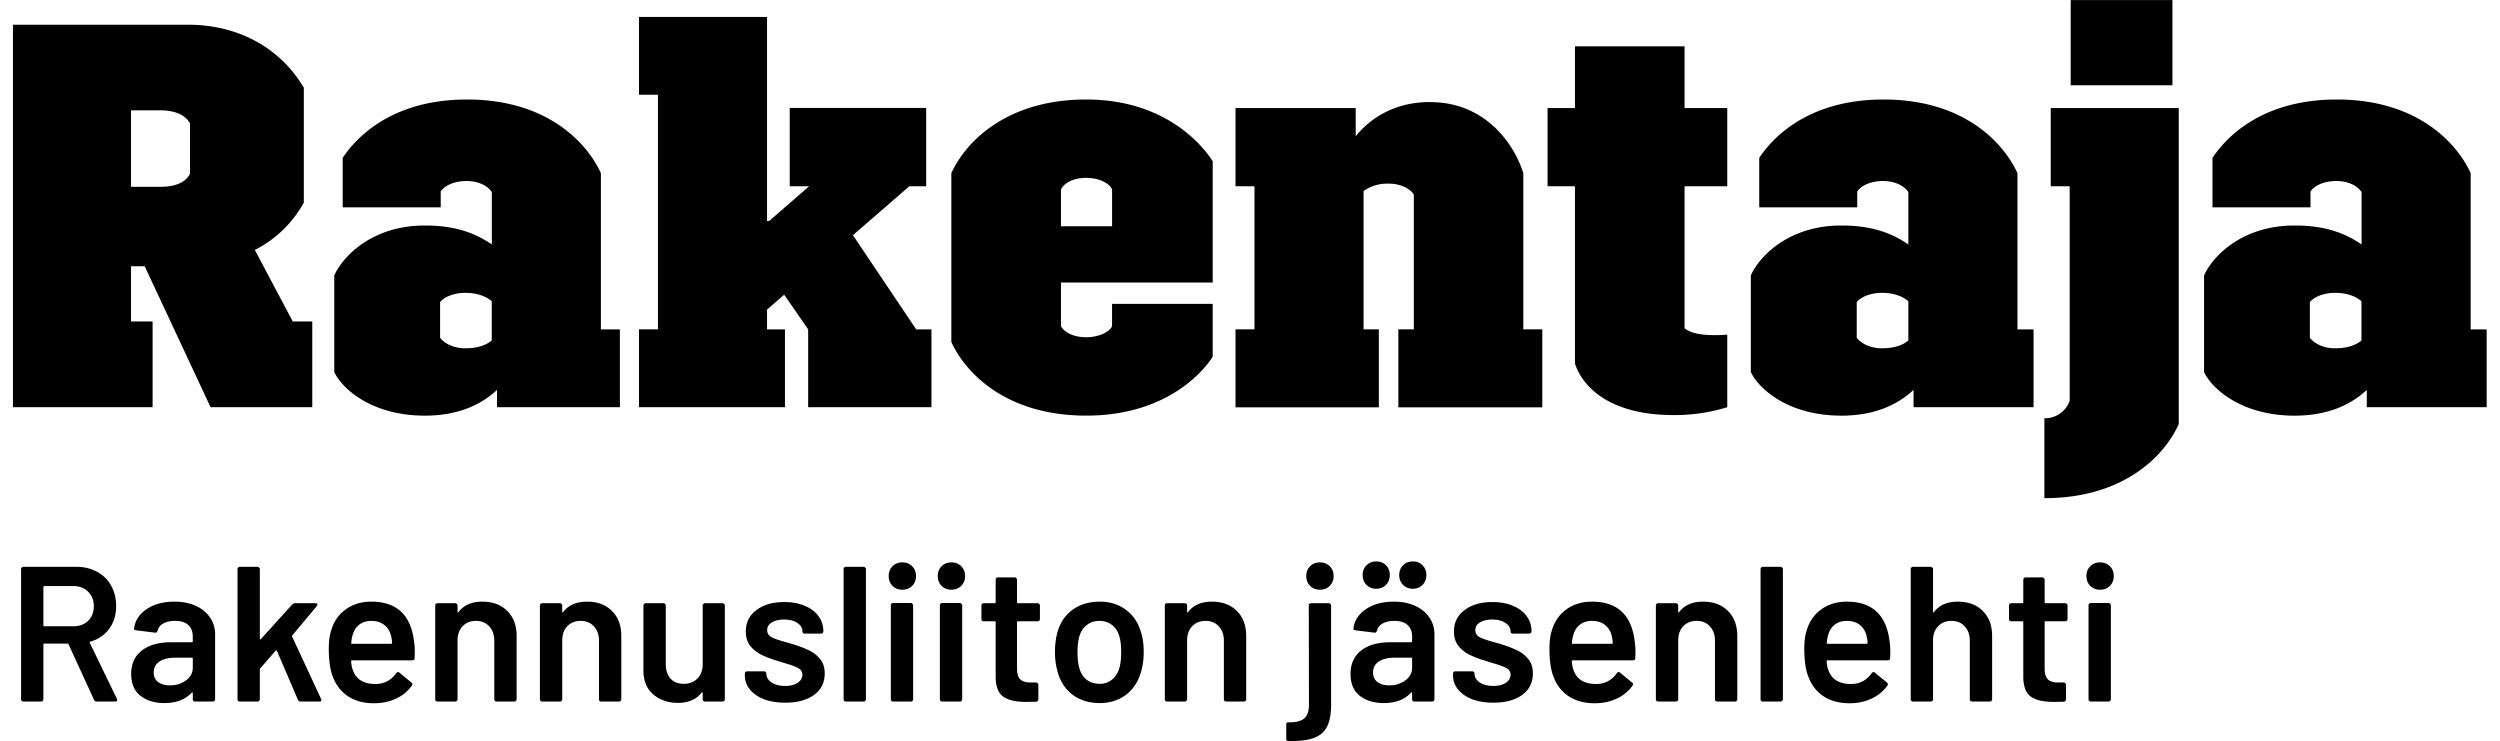<svg class="is-bigger" fill="none" width="226" height="67" xmlns="http://www.w3.org/2000/svg" viewBox="1 0.53 218.55 65.47"><path d="M16.64 15.87c-.374.794-1.35 1.162-2.606 1.162h-2.606v-6.755h2.606c1.21 0 2.187.37 2.607 1.16v4.432Zm9.078 13.058-3.352-6.319a10.18 10.18 0 0 0 4.328-4.183V8.276c-2.187-3.669-5.958-5.563-10.24-5.563H1V36.5h12.336v-7.572h-1.908v-4.88h1.208l5.82 12.452h8.984v-7.572h-1.722ZM43.293 30.6c-.467.418-1.258.697-2.328.697-1.21 0-1.956-.557-2.234-.93v-3.132c.185-.326 1.024-.837 2.234-.837 1.062 0 1.858.326 2.328.744V30.6Zm11.32 5.9v-6.875h-1.678v-13.8c-1.21-2.65-4.7-6.505-11.821-6.505-7.166 0-10.15 3.903-10.985 5.156v4.371h8.657v-1.396c.324-.511 1.163-.93 2.28-.93 1.062 0 1.858.419 2.235.975v4.629c-1.489-1.023-3.26-1.675-5.91-1.675-4.842 0-7.355 2.914-8.008 4.414v8.525c.605 1.349 3.166 3.858 8.007 3.858 2.792 0 4.886-.882 6.37-2.276v1.531l10.853-.002Zm26.174-6.876L75.2 21.305l4.982-4.32h1.489v-6.923H69.616v6.922h1.712L67.8 20.052h-.188V2.023h-11.31v6.878h1.675v20.723h-1.674V36.5h12.893v-6.875h-1.584v-1.746l1.513-1.317 2.12 3.063V36.5h10.89v-6.875h-1.348Zm12.79-9.108v-3.25c.28-.56 1.062-1.023 2.235-1.023 1.118 0 2.047.464 2.28 1.023v3.25h-4.515Zm4.512 6.854v1.977c-.233.508-1.162.974-2.28.974-1.165 0-1.956-.466-2.234-.974v-3.858h13.406V14.775c-.797-1.253-4.051-5.455-11.171-5.455-7.167 0-10.707 3.855-11.917 6.504V30.74c1.21 2.65 4.748 6.504 11.916 6.504 7.121 0 10.381-3.95 11.172-5.203v-4.67h-8.892Zm28.087-17.825c-2.98 0-5.167 1.3-6.563 3.02v-2.49h-10.617v6.91h1.675v12.64h-1.675v6.887h12.66v-6.888h-1.348V17.403a3.651 3.651 0 0 1 2.251-.65c1.21 0 2.001.605 2.187.976v11.895h-1.365v6.888h12.714v-6.888h-1.675v-13.8c-.839-2.65-3.4-6.274-8.228-6.274m22.471-4.925h-9.682v5.45h-2.42v6.91h2.42v15.66c.746 2.275 3.352 4.55 8.658 4.55a15.657 15.657 0 0 0 4.796-.696v-6.411c-.605.047-.887.047-1.118.047-1.77 0-2.327-.373-2.654-.604V16.984h3.772v-6.91h-3.772V4.626ZM168.431 30.6c-.464.418-1.255.697-2.328.697-1.21 0-1.953-.557-2.232-.93v-3.132c.186-.326 1.022-.837 2.232-.837 1.062 0 1.858.326 2.328.744V30.6Zm11.06 5.9v-6.875h-1.423v-13.8c-1.21-2.65-4.703-6.505-11.824-6.505-7.166 0-10.147 3.903-10.985 5.156v4.371h8.657v-1.396c.327-.511 1.166-.93 2.28-.93 1.062 0 1.858.419 2.235.975v4.629c-1.489-1.023-3.256-1.675-5.911-1.675-4.841 0-7.354 2.914-8.004 4.414v8.525c.602 1.349 3.163 3.858 8.004 3.858 2.793 0 4.887-.882 6.37-2.276v1.531l10.601-.002ZM191.758.537h-8.985v7.527h8.985V.537Zm.558 9.537h-11.309v6.91h1.675v18.958a2.316 2.316 0 0 1-2.235 1.534v7.06c7.166 0 10.707-3.902 11.869-6.549V10.074ZM208.458 30.6c-.465.418-1.256.697-2.325.697-1.211 0-1.956-.557-2.235-.93v-3.132c.186-.326 1.024-.837 2.235-.837 1.061 0 1.857.326 2.325.744V30.6Zm11.059 5.9v-6.875h-1.412v-13.8c-1.21-2.65-4.703-6.505-11.824-6.505-7.166 0-10.146 3.903-10.985 5.156v4.371h8.658v-1.396c.326-.511 1.165-.93 2.282-.93 1.062 0 1.858.419 2.232.975v4.629c-1.489-1.023-3.256-1.675-5.91-1.675-4.842 0-7.355 2.914-8.005 4.414v8.525c.605 1.349 3.163 3.858 8.005 3.858 2.792 0 4.888-.882 6.369-2.276v1.531l10.59-.002ZM8.397 62.5a.24.24 0 0 1-.238-.153l-2.244-4.896c-.023-.045-.057-.068-.102-.068h-2.04c-.057 0-.085.028-.085.085v4.828a.211.211 0 0 1-.068.153.184.184 0 0 1-.136.051H1.92a.249.249 0 0 1-.153-.051.248.248 0 0 1-.05-.153V50.804c0-.057.016-.102.05-.136a.212.212 0 0 1 .153-.068h4.675c.691 0 1.303.147 1.836.442a3 3 0 0 1 1.241 1.224c.295.521.442 1.122.442 1.802 0 .782-.204 1.45-.612 2.006-.397.544-.952.924-1.666 1.139-.023 0-.04.011-.05.034a.072.072 0 0 0 0 .068l2.396 4.947a.26.26 0 0 1 .034.102c0 .09-.062.136-.187.136H8.397ZM3.773 52.3c-.057 0-.085.028-.085.085v3.383c0 .057.028.085.085.085h2.55c.544 0 .98-.159 1.31-.476.34-.329.51-.76.51-1.292 0-.533-.17-.963-.51-1.292-.33-.329-.766-.493-1.31-.493h-2.55Zm11.497 1.377c.714 0 1.343.125 1.887.374.544.25.963.595 1.258 1.037.294.43.442.924.442 1.479v5.729a.211.211 0 0 1-.068.153.184.184 0 0 1-.136.051h-1.564a.248.248 0 0 1-.153-.051.248.248 0 0 1-.051-.153v-.544c0-.034-.012-.051-.034-.051-.023-.011-.046-.006-.068.017-.556.612-1.36.918-2.414.918-.85 0-1.553-.215-2.108-.646-.544-.43-.816-1.071-.816-1.921 0-.884.306-1.57.918-2.057.623-.499 1.496-.748 2.618-.748H16.8c.056 0 .085-.028.085-.085v-.408c0-.442-.13-.782-.391-1.02-.26-.25-.652-.374-1.173-.374-.43 0-.782.08-1.054.238a.974.974 0 0 0-.493.629c-.034.136-.113.193-.238.17l-1.65-.204a.603.603 0 0 1-.152-.051c-.034-.034-.046-.074-.034-.119.09-.691.459-1.258 1.105-1.7.657-.442 1.479-.663 2.465-.663Zm-.408 7.395c.555 0 1.031-.147 1.428-.442.396-.295.595-.669.595-1.122v-.799c0-.057-.029-.085-.085-.085h-1.428c-.6 0-1.077.113-1.428.34-.34.227-.51.55-.51.969 0 .363.13.646.39.85.273.193.619.289 1.038.289ZM21.04 62.5a.248.248 0 0 1-.153-.051.248.248 0 0 1-.051-.153V50.804c0-.057.017-.102.05-.136a.211.211 0 0 1 .154-.068h1.564c.056 0 .102.023.136.068.045.034.068.08.068.136v6.137c0 .034.011.057.034.068.022.011.045 0 .068-.034l2.754-3.043a.357.357 0 0 1 .255-.119h1.802c.113 0 .17.04.17.119a.29.29 0 0 1-.051.136l-2.16 2.584c-.033.034-.039.074-.016.119l2.55 5.491a.26.26 0 0 1 .034.102c0 .09-.063.136-.187.136h-1.65a.24.24 0 0 1-.237-.153l-1.853-4.318c-.012-.023-.034-.034-.068-.034-.023-.011-.04-.006-.051.017l-1.36 1.564a.273.273 0 0 0-.034.119v2.601a.211.211 0 0 1-.068.153.184.184 0 0 1-.136.051H21.04Zm15.39-5.321c.046.283.068.6.068.952l-.017.527c0 .136-.068.204-.204.204h-5.32c-.057 0-.086.028-.086.085.034.374.085.629.153.765.272.816.935 1.23 1.99 1.241.77 0 1.382-.317 1.835-.952.046-.068.102-.102.17-.102.046 0 .085.017.12.051l1.053.867c.102.08.12.17.051.272a3.46 3.46 0 0 1-1.41 1.156c-.579.272-1.225.408-1.939.408-.884 0-1.637-.198-2.26-.595-.613-.397-1.06-.952-1.344-1.666-.26-.612-.39-1.462-.39-2.55 0-.657.067-1.19.203-1.598.227-.793.652-1.417 1.275-1.87.635-.465 1.394-.697 2.278-.697 2.233 0 3.491 1.167 3.774 3.502Zm-3.774-1.802c-.419 0-.77.108-1.054.323-.272.204-.464.493-.578.867a2.953 2.953 0 0 0-.136.748c-.022.057 0 .085.068.085h3.451c.057 0 .085-.028.085-.085a3.21 3.21 0 0 0-.102-.646c-.102-.408-.306-.725-.612-.952-.294-.227-.668-.34-1.122-.34Zm9.81-1.7c.918 0 1.649.272 2.193.816.555.544.833 1.286.833 2.227v5.576a.211.211 0 0 1-.068.153.184.184 0 0 1-.136.051h-1.564a.248.248 0 0 1-.153-.051.248.248 0 0 1-.051-.153v-5.168c0-.521-.148-.94-.442-1.258-.295-.329-.686-.493-1.173-.493-.488 0-.884.159-1.19.476-.295.317-.442.737-.442 1.258v5.185a.211.211 0 0 1-.068.153.184.184 0 0 1-.136.051h-1.564a.248.248 0 0 1-.153-.051.248.248 0 0 1-.051-.153v-8.279c0-.057.017-.102.05-.136a.211.211 0 0 1 .154-.068h1.564c.056 0 .102.023.136.068.045.034.068.08.068.136v.544c0 .034.01.057.034.068.022.011.04 0 .05-.034.465-.612 1.168-.918 2.109-.918Zm9.247 0c.918 0 1.649.272 2.193.816.555.544.833 1.286.833 2.227v5.576a.211.211 0 0 1-.068.153.184.184 0 0 1-.136.051h-1.564a.249.249 0 0 1-.153-.051.248.248 0 0 1-.051-.153v-5.168c0-.521-.148-.94-.442-1.258-.295-.329-.686-.493-1.173-.493-.488 0-.884.159-1.19.476-.295.317-.442.737-.442 1.258v5.185a.211.211 0 0 1-.068.153.184.184 0 0 1-.136.051h-1.564a.249.249 0 0 1-.153-.051.248.248 0 0 1-.051-.153v-8.279c0-.057.017-.102.05-.136a.212.212 0 0 1 .154-.068h1.564c.056 0 .102.023.136.068.045.034.068.08.068.136v.544c0 .034.011.057.034.068.022.011.04 0 .05-.034.465-.612 1.168-.918 2.109-.918Zm10.216.34c0-.057.017-.102.05-.136a.211.211 0 0 1 .154-.068h1.547c.056 0 .102.023.136.068.045.034.068.08.068.136v8.279a.211.211 0 0 1-.068.153.184.184 0 0 1-.136.051h-1.547a.248.248 0 0 1-.153-.051.248.248 0 0 1-.051-.153v-.544c0-.034-.012-.057-.034-.068-.023-.011-.046 0-.068.034-.465.6-1.162.901-2.091.901-.862 0-1.587-.25-2.176-.748-.578-.499-.867-1.207-.867-2.125v-5.729c0-.057.017-.102.05-.136a.211.211 0 0 1 .154-.068h1.564c.056 0 .102.023.136.068.045.034.068.08.068.136v5.168c0 .533.136.958.408 1.275.283.317.674.476 1.173.476.51 0 .918-.159 1.224-.476.306-.317.459-.742.459-1.275v-5.168Zm7.293 8.585c-.714 0-1.343-.102-1.887-.306-.533-.215-.946-.504-1.241-.867a1.958 1.958 0 0 1-.442-1.241v-.153c0-.057.017-.102.051-.136a.211.211 0 0 1 .153-.068h1.496c.057 0 .102.023.136.068.045.034.068.08.068.136v.034c0 .283.153.533.459.748.317.204.714.306 1.19.306.453 0 .822-.09 1.105-.272.283-.193.425-.43.425-.714a.613.613 0 0 0-.357-.578c-.227-.136-.6-.278-1.122-.425l-.646-.204a9.553 9.553 0 0 1-1.462-.544 2.966 2.966 0 0 1-1.003-.782c-.272-.34-.408-.77-.408-1.292 0-.793.312-1.422.935-1.887.623-.476 1.445-.714 2.465-.714.691 0 1.298.113 1.819.34.521.215.924.521 1.207.918.283.385.425.827.425 1.326a.211.211 0 0 1-.068.153.184.184 0 0 1-.136.051H70.94a.248.248 0 0 1-.153-.051.248.248 0 0 1-.051-.153c0-.295-.147-.538-.442-.731-.283-.204-.674-.306-1.173-.306-.442 0-.805.085-1.088.255-.272.159-.408.385-.408.68 0 .272.13.482.391.629.272.136.72.289 1.343.459l.374.102c.6.181 1.105.368 1.513.561.408.181.754.442 1.037.782.283.329.425.76.425 1.292 0 .805-.317 1.44-.952 1.904-.635.453-1.479.68-2.533.68Zm5.358-.102a.248.248 0 0 1-.153-.051.248.248 0 0 1-.051-.153V50.804c0-.057.017-.102.05-.136a.211.211 0 0 1 .154-.068h1.564c.056 0 .102.023.136.068.045.034.068.08.068.136v11.492a.211.211 0 0 1-.068.153.184.184 0 0 1-.136.051H74.58Zm4.985-9.877c-.351 0-.64-.113-.867-.34-.227-.227-.34-.516-.34-.867s.114-.64.34-.867c.227-.227.516-.34.867-.34.352 0 .64.113.867.34.227.227.34.516.34.867s-.113.64-.34.867c-.227.227-.516.34-.867.34ZM78.75 62.5a.249.249 0 0 1-.153-.051.248.248 0 0 1-.05-.153V54c0-.057.016-.102.05-.136a.212.212 0 0 1 .153-.068h1.564c.057 0 .102.023.136.068a.16.16 0 0 1 .068.136v8.296a.211.211 0 0 1-.068.153.184.184 0 0 1-.136.051H78.75Zm5.15-9.877c-.352 0-.641-.113-.868-.34-.227-.227-.34-.516-.34-.867s.114-.64.34-.867c.227-.227.516-.34.867-.34.352 0 .64.113.867.34.227.227.34.516.34.867s-.113.64-.34.867c-.227.227-.516.34-.867.34Zm-.817 9.877a.249.249 0 0 1-.153-.051.248.248 0 0 1-.05-.153V54c0-.057.016-.102.05-.136a.212.212 0 0 1 .153-.068h1.564c.057 0 .102.023.136.068a.16.16 0 0 1 .068.136v8.296a.211.211 0 0 1-.068.153.184.184 0 0 1-.136.051h-1.564Zm8.634-7.293a.211.211 0 0 1-.068.153.184.184 0 0 1-.136.051H89.78c-.056 0-.085.028-.085.085v4.097c0 .43.09.742.272.935.193.193.493.289.901.289h.51c.057 0 .102.023.136.068.045.034.068.08.068.136v1.275c0 .125-.068.198-.204.221l-.884.017c-.895 0-1.564-.153-2.006-.459-.442-.306-.668-.884-.68-1.734v-4.845c0-.057-.028-.085-.085-.085h-.969a.248.248 0 0 1-.153-.051.248.248 0 0 1-.05-.153v-1.19c0-.057.016-.102.05-.136a.211.211 0 0 1 .153-.068h.97c.056 0 .084-.028.084-.085v-1.989c0-.057.017-.102.051-.136a.211.211 0 0 1 .153-.068h1.48c.056 0 .101.023.135.068.045.034.068.08.068.136v1.989c0 .057.028.085.085.085h1.734c.057 0 .102.023.136.068a.16.16 0 0 1 .068.136v1.19Zm5.275 7.429c-.896 0-1.666-.227-2.313-.68-.634-.453-1.082-1.082-1.343-1.887a6.418 6.418 0 0 1-.288-1.938c0-.725.09-1.371.272-1.938.26-.793.714-1.411 1.36-1.853.645-.442 1.422-.663 2.328-.663.862 0 1.604.221 2.228.663.634.442 1.082 1.054 1.343 1.836.204.544.306 1.19.306 1.938 0 .714-.097 1.36-.289 1.938-.261.805-.709 1.44-1.344 1.904-.634.453-1.388.68-2.26.68Zm0-1.7c.419 0 .776-.119 1.07-.357.306-.238.528-.572.663-1.003.114-.374.17-.85.17-1.428 0-.612-.056-1.088-.17-1.428-.124-.43-.34-.76-.645-.986-.306-.238-.68-.357-1.123-.357-.419 0-.781.119-1.087.357-.306.227-.528.555-.663.986-.114.397-.17.873-.17 1.428 0 .555.056 1.031.17 1.428.124.43.34.765.646 1.003.317.238.697.357 1.139.357Zm9.922-7.259c.918 0 1.649.272 2.193.816.555.544.833 1.286.833 2.227v5.576a.213.213 0 0 1-.068.153.185.185 0 0 1-.136.051h-1.564a.247.247 0 0 1-.153-.051.248.248 0 0 1-.051-.153v-5.168c0-.521-.148-.94-.442-1.258-.295-.329-.686-.493-1.173-.493-.488 0-.884.159-1.19.476-.295.317-.442.737-.442 1.258v5.185a.213.213 0 0 1-.068.153.185.185 0 0 1-.136.051h-1.564a.247.247 0 0 1-.153-.051.248.248 0 0 1-.051-.153v-8.279c0-.057.017-.102.051-.136a.21.21 0 0 1 .153-.068h1.564c.056 0 .102.023.136.068.045.034.068.08.068.136v.544c0 .034.011.057.034.068.022.011.039 0 .051-.034.464-.612 1.167-.918 2.108-.918Zm9.539-1.054c-.351 0-.64-.113-.867-.34-.226-.227-.34-.516-.34-.867s.114-.64.34-.867c.227-.227.516-.34.867-.34.352 0 .641.113.867.34.227.227.34.516.34.867s-.113.64-.34.867c-.226.227-.515.34-.867.34Zm-2.771 13.362c-.136 0-.204-.068-.204-.204v-1.258c0-.136.074-.198.221-.187.646.011 1.105-.108 1.377-.357.272-.238.408-.635.408-1.19l-.017-8.772c0-.057.017-.102.051-.136a.214.214 0 0 1 .153-.068h1.564c.057 0 .102.023.136.068a.16.16 0 0 1 .068.136v8.755c0 .827-.119 1.473-.357 1.938-.226.465-.612.799-1.156 1.003-.532.204-1.28.295-2.244.272Zm9.299-12.308c.714 0 1.343.125 1.887.374.544.25.963.595 1.258 1.037.294.43.442.924.442 1.479v5.729a.213.213 0 0 1-.068.153.185.185 0 0 1-.136.051H124.8a.247.247 0 0 1-.153-.051.248.248 0 0 1-.051-.153v-.544c0-.034-.012-.051-.034-.051-.023-.011-.046-.006-.068.017-.556.612-1.36.918-2.414.918-.85 0-1.553-.215-2.108-.646-.544-.43-.816-1.071-.816-1.921 0-.884.306-1.57.918-2.057.623-.499 1.496-.748 2.618-.748h1.819c.056 0 .085-.028.085-.085v-.408c0-.442-.131-.782-.391-1.02-.261-.25-.652-.374-1.173-.374-.431 0-.782.08-1.054.238a.973.973 0 0 0-.493.629c-.034.136-.114.193-.238.17l-1.649-.204a.595.595 0 0 1-.153-.051c-.034-.034-.046-.074-.034-.119.09-.691.459-1.258 1.105-1.7.657-.442 1.479-.663 2.465-.663Zm-.408 7.395c.555 0 1.031-.147 1.428-.442.396-.295.595-.669.595-1.122v-.799c0-.057-.029-.085-.085-.085h-1.428c-.601 0-1.077.113-1.428.34-.34.227-.51.55-.51.969 0 .363.13.646.391.85.272.193.617.289 1.037.289Zm2.091-8.534c-.352 0-.641-.113-.867-.34-.227-.227-.34-.516-.34-.867s.113-.64.34-.867c.226-.227.515-.34.867-.34.351 0 .634.113.85.34.226.227.34.516.34.867s-.114.64-.34.867c-.227.227-.51.34-.85.34Zm-3.23 0c-.352 0-.641-.113-.867-.34-.227-.227-.34-.516-.34-.867s.113-.64.34-.867c.226-.227.515-.34.867-.34.351 0 .634.113.85.34.226.227.34.516.34.867s-.114.64-.34.867c-.227.227-.51.34-.85.34Zm10.344 10.064c-.714 0-1.343-.102-1.887-.306-.533-.215-.947-.504-1.241-.867a1.956 1.956 0 0 1-.442-1.241v-.153c0-.057.017-.102.051-.136a.21.21 0 0 1 .153-.068h1.496c.056 0 .102.023.136.068.045.034.068.08.068.136v.034c0 .283.153.533.459.748.317.204.714.306 1.19.306.453 0 .821-.09 1.105-.272.283-.193.425-.43.425-.714a.613.613 0 0 0-.357-.578c-.227-.136-.601-.278-1.122-.425l-.646-.204a9.529 9.529 0 0 1-1.462-.544 2.963 2.963 0 0 1-1.003-.782c-.272-.34-.408-.77-.408-1.292 0-.793.311-1.422.935-1.887.623-.476 1.445-.714 2.465-.714.691 0 1.297.113 1.819.34.521.215.923.521 1.207.918.283.385.425.827.425 1.326a.213.213 0 0 1-.068.153.185.185 0 0 1-.136.051h-1.445a.247.247 0 0 1-.153-.051.248.248 0 0 1-.051-.153c0-.295-.148-.538-.442-.731-.284-.204-.675-.306-1.173-.306-.442 0-.805.085-1.088.255-.272.159-.408.385-.408.68 0 .272.13.482.391.629.272.136.719.289 1.343.459l.374.102c.6.181 1.105.368 1.513.561a2.83 2.83 0 0 1 1.037.782c.283.329.425.76.425 1.292 0 .805-.318 1.44-.952 1.904-.635.453-1.479.68-2.533.68Zm12.48-5.423c.046.283.068.6.068.952l-.017.527c0 .136-.068.204-.204.204h-5.321c-.056 0-.085.028-.085.085.034.374.085.629.153.765.272.816.935 1.23 1.989 1.241.771 0 1.383-.317 1.836-.952.046-.068.102-.102.17-.102.046 0 .085.017.119.051l1.054.867c.102.08.119.17.051.272a3.454 3.454 0 0 1-1.411 1.156c-.578.272-1.224.408-1.938.408-.884 0-1.637-.198-2.261-.595-.612-.397-1.059-.952-1.343-1.666-.26-.612-.391-1.462-.391-2.55 0-.657.068-1.19.204-1.598.227-.793.652-1.417 1.275-1.87.635-.465 1.394-.697 2.278-.697 2.233 0 3.491 1.167 3.774 3.502Zm-3.774-1.802c-.419 0-.77.108-1.054.323-.272.204-.464.493-.578.867a2.966 2.966 0 0 0-.136.748c-.022.057 0 .085.068.085h3.451c.057 0 .085-.028.085-.085a3.112 3.112 0 0 0-.102-.646c-.102-.408-.306-.725-.612-.952-.294-.227-.668-.34-1.122-.34Zm9.81-1.7c.918 0 1.649.272 2.193.816.555.544.833 1.286.833 2.227v5.576a.213.213 0 0 1-.068.153.185.185 0 0 1-.136.051h-1.564a.247.247 0 0 1-.153-.051.248.248 0 0 1-.051-.153v-5.168c0-.521-.148-.94-.442-1.258-.295-.329-.686-.493-1.173-.493-.488 0-.884.159-1.19.476-.295.317-.442.737-.442 1.258v5.185a.213.213 0 0 1-.068.153.185.185 0 0 1-.136.051h-1.564a.247.247 0 0 1-.153-.051.248.248 0 0 1-.051-.153v-8.279c0-.057.017-.102.051-.136a.21.21 0 0 1 .153-.068h1.564c.056 0 .102.023.136.068.045.034.068.08.068.136v.544c0 .034.011.057.034.068.022.011.039 0 .051-.034.464-.612 1.167-.918 2.108-.918Zm5.286 8.823a.247.247 0 0 1-.153-.051.248.248 0 0 1-.051-.153V50.804c0-.057.017-.102.051-.136a.21.21 0 0 1 .153-.068h1.564c.056 0 .102.023.136.068.045.034.068.08.068.136v11.492a.213.213 0 0 1-.068.153.185.185 0 0 1-.136.051h-1.564Zm11.19-5.321c.045.283.068.6.068.952l-.017.527c0 .136-.068.204-.204.204h-5.321c-.057 0-.085.028-.085.085.034.374.085.629.153.765.272.816.935 1.23 1.989 1.241.771 0 1.383-.317 1.836-.952.045-.068.102-.102.17-.102.045 0 .085.017.119.051l1.054.867c.102.08.119.17.051.272a3.46 3.46 0 0 1-1.411 1.156c-.578.272-1.224.408-1.938.408-.884 0-1.638-.198-2.261-.595-.612-.397-1.06-.952-1.343-1.666-.261-.612-.391-1.462-.391-2.55 0-.657.068-1.19.204-1.598.227-.793.652-1.417 1.275-1.87.635-.465 1.394-.697 2.278-.697 2.233 0 3.491 1.167 3.774 3.502Zm-3.774-1.802c-.419 0-.771.108-1.054.323-.272.204-.465.493-.578.867a2.966 2.966 0 0 0-.136.748c-.023.057 0 .085.068.085h3.451c.057 0 .085-.028.085-.085a3.254 3.254 0 0 0-.102-.646c-.102-.408-.306-.725-.612-.952-.295-.227-.669-.34-1.122-.34Zm9.809-1.7c.918 0 1.649.272 2.193.816.556.544.833 1.286.833 2.227v5.576a.209.209 0 0 1-.068.153.183.183 0 0 1-.136.051h-1.564a.251.251 0 0 1-.153-.051.248.248 0 0 1-.051-.153v-5.168c0-.521-.147-.94-.442-1.258-.294-.329-.685-.493-1.173-.493-.487 0-.884.159-1.19.476-.294.317-.442.737-.442 1.258v5.185a.209.209 0 0 1-.068.153.183.183 0 0 1-.136.051h-1.564a.251.251 0 0 1-.153-.051.248.248 0 0 1-.051-.153V50.804c0-.057.017-.102.051-.136a.214.214 0 0 1 .153-.068h1.564c.057 0 .102.023.136.068a.16.16 0 0 1 .068.136v3.757c0 .034.012.057.034.068.023.011.04 0 .051-.034.465-.612 1.168-.918 2.108-.918Zm9.689 1.53a.209.209 0 0 1-.068.153.183.183 0 0 1-.136.051h-1.734c-.056 0-.085.028-.085.085v4.097c0 .43.091.742.272.935.193.193.493.289.901.289h.51c.057 0 .102.023.136.068a.16.16 0 0 1 .068.136v1.275c0 .125-.068.198-.204.221l-.884.017c-.895 0-1.564-.153-2.006-.459-.442-.306-.668-.884-.68-1.734v-4.845c0-.057-.028-.085-.085-.085h-.969a.251.251 0 0 1-.153-.051.248.248 0 0 1-.051-.153v-1.19c0-.057.017-.102.051-.136a.214.214 0 0 1 .153-.068h.969c.057 0 .085-.028.085-.085v-1.989c0-.057.017-.102.051-.136a.214.214 0 0 1 .153-.068h1.479c.057 0 .102.023.136.068a.16.16 0 0 1 .068.136v1.989c0 .057.029.085.085.085h1.734c.057 0 .102.023.136.068a.16.16 0 0 1 .068.136v1.19Zm2.874-2.584c-.351 0-.64-.113-.867-.34-.227-.227-.34-.516-.34-.867s.113-.64.34-.867c.227-.227.516-.34.867-.34s.64.113.867.34c.227.227.34.516.34.867s-.113.64-.34.867c-.227.227-.516.34-.867.34Zm-.816 9.877a.247.247 0 0 1-.153-.051.248.248 0 0 1-.051-.153V54c0-.057.017-.102.051-.136a.21.21 0 0 1 .153-.068h1.564c.057 0 .102.023.136.068.045.034.068.08.068.136v8.296a.213.213 0 0 1-.068.153.183.183 0 0 1-.136.051h-1.564Z" fill="#000"/></svg>
